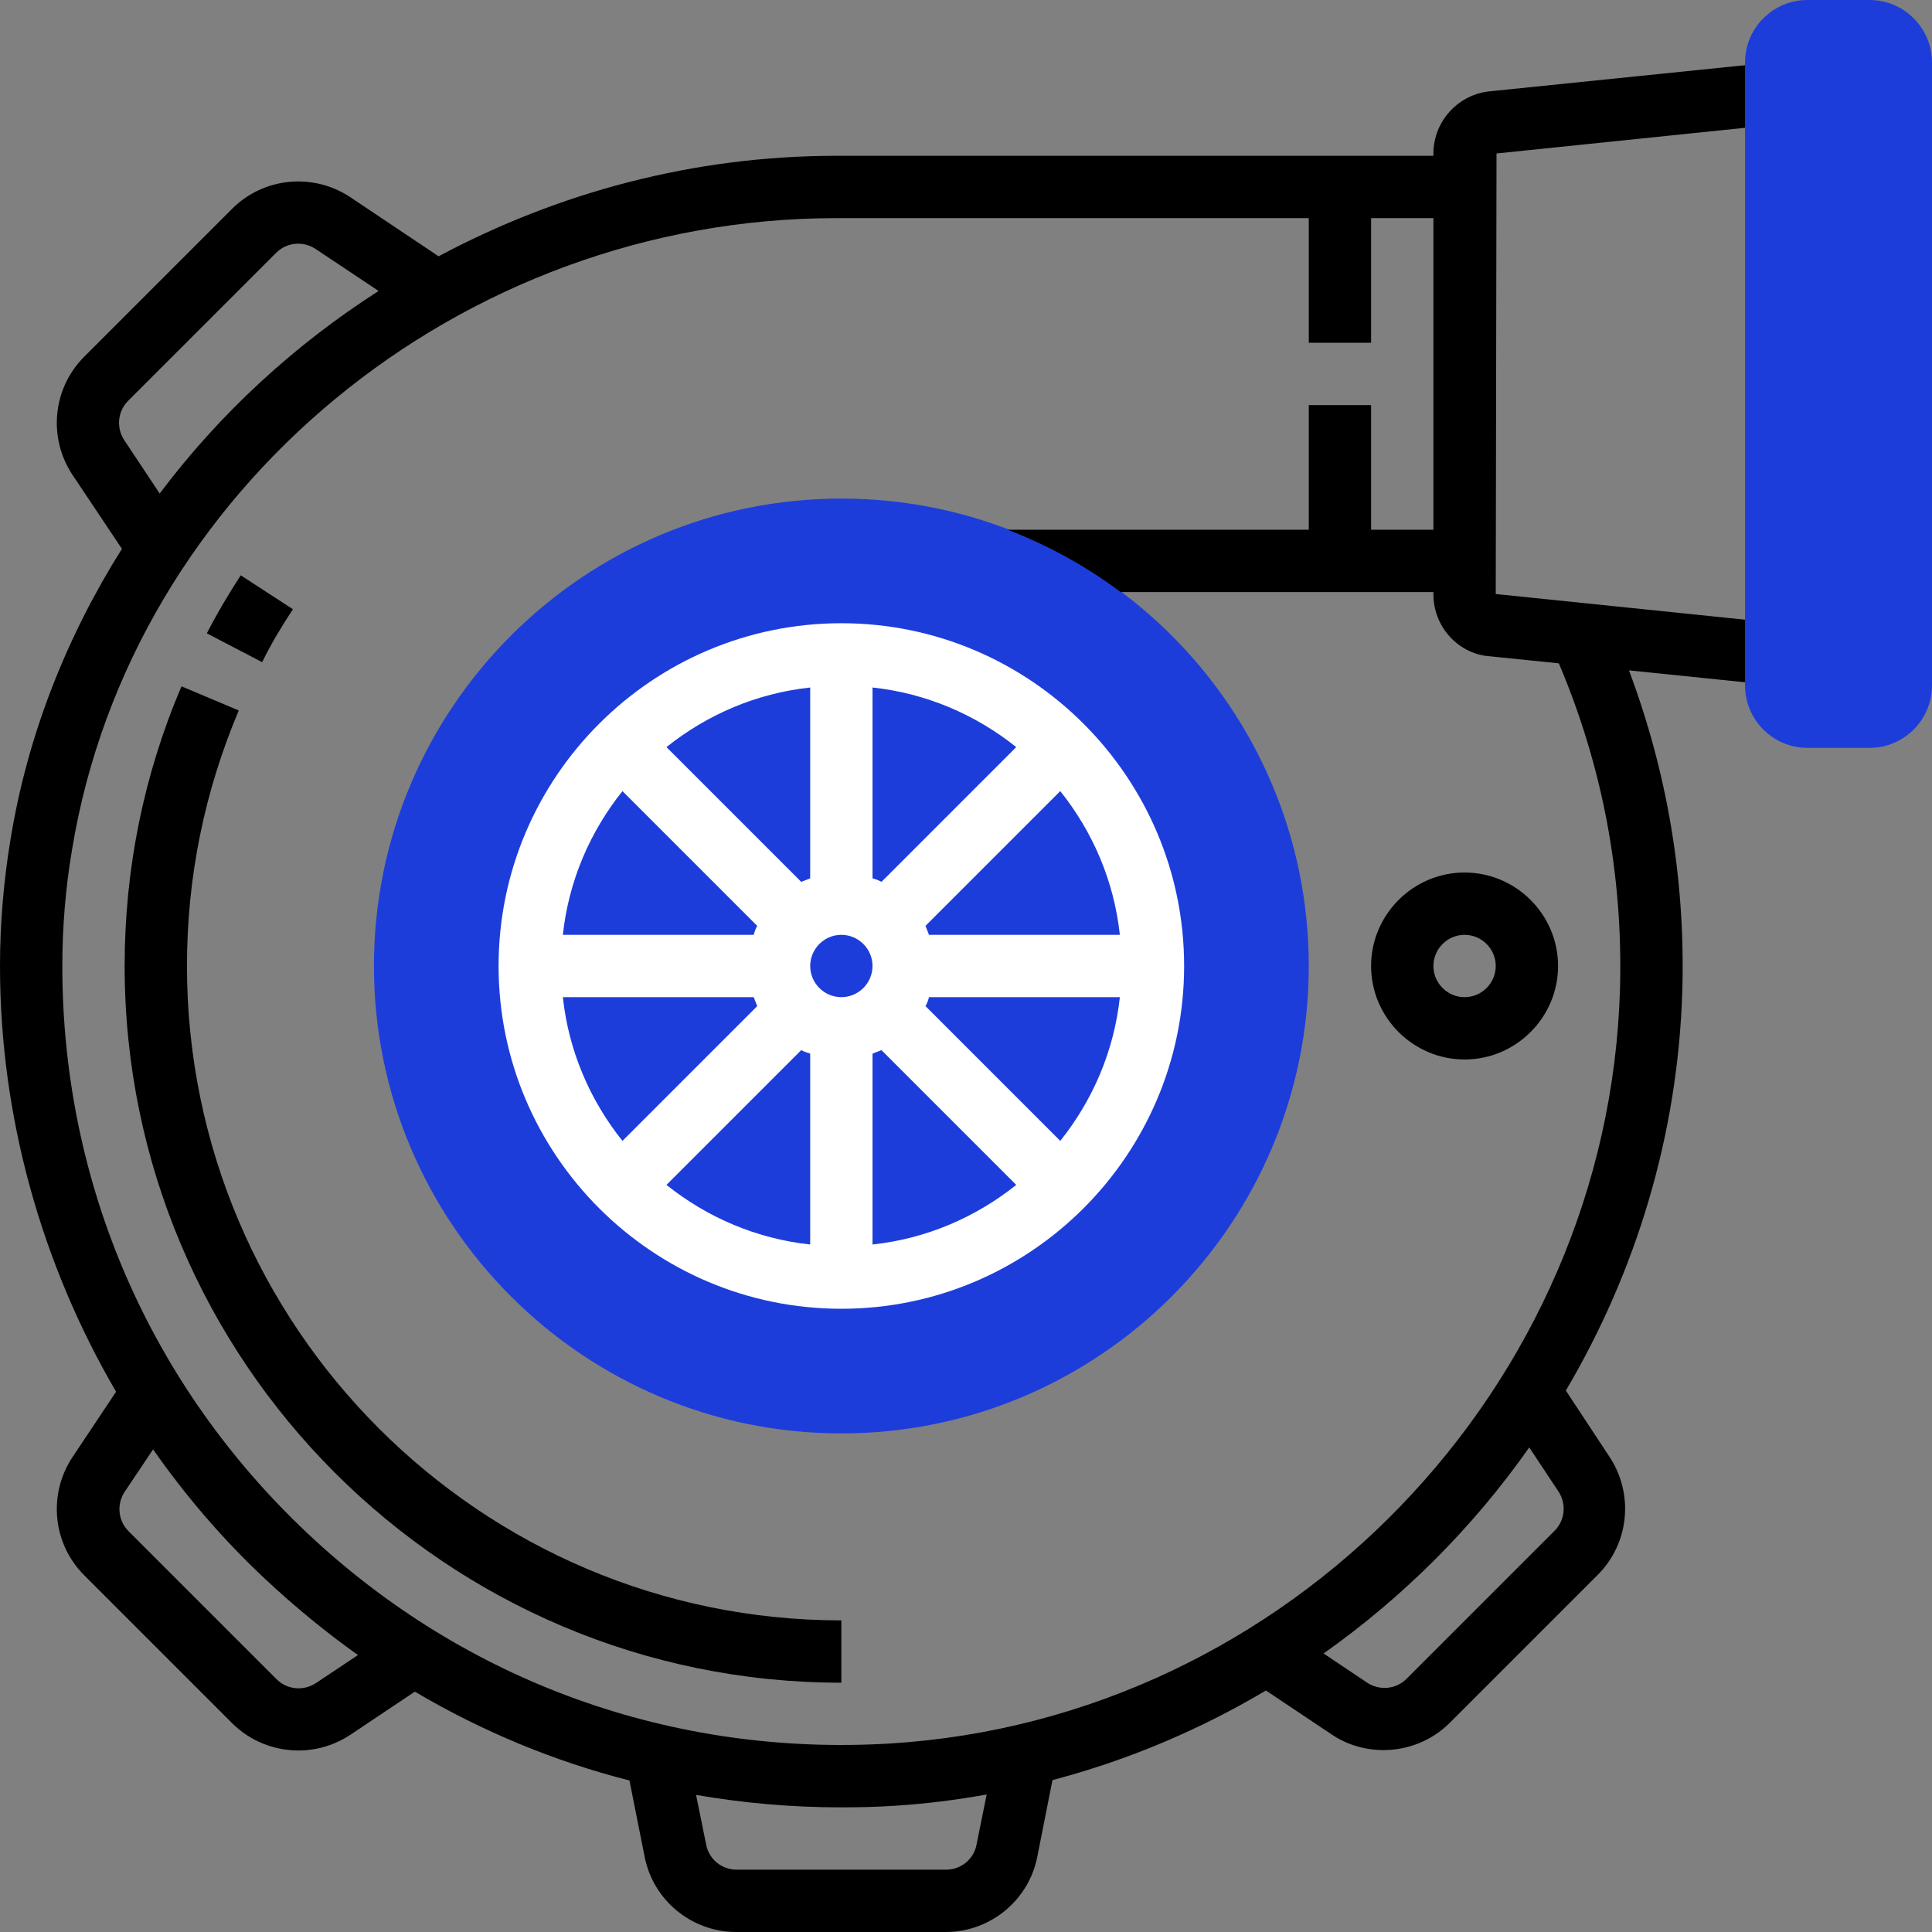 <?xml version="1.0" encoding="utf-8"?>
<!-- Generator: Adobe Illustrator 21.1.0, SVG Export Plug-In . SVG Version: 6.00 Build 0)  -->
<svg version="1.1" id="Layer_1" xmlns="http://www.w3.org/2000/svg" xmlns:xlink="http://www.w3.org/1999/xlink" x="0px" y="0px"
	 viewBox="0 0 496 496" style="enable-background:new 0 0 496 496;" xml:space="preserve">
<rect x="0" y="0" width="496" height="496" fill="#808080" stroke="none"/>
<style type="text/css">
	.st0{fill:#1D3DDB;}
	.st1{fill:#FFFFFF;}
</style>
<path class="st0" d="M216,368c-66.2,0-120-53.8-120-120s53.8-120,120-120s120,53.8,120,120S282.2,368,216,368z"/>
<path class="st1" d="M216,160c-48.5,0-88,39.5-88,88s39.5,88,88,88s88-39.5,88-88S264.5,160,216,160z M216,256c-4.4,0-8-3.6-8-8
	s3.6-8,8-8s8,3.6,8,8S220.4,256,216,256z M226.3,226.4c-0.7-0.4-1.5-0.7-2.3-0.9v-49c13.9,1.5,26.5,7,36.9,15.3L226.3,226.4z
	 M208,225.5c-0.8,0.3-1.5,0.6-2.3,0.9l-34.6-34.6c10.4-8.3,23-13.8,36.9-15.3V225.5z M194.4,237.7c-0.4,0.7-0.7,1.5-0.9,2.3h-49
	c1.5-13.9,7-26.5,15.3-36.9L194.4,237.7z M193.5,256c0.3,0.8,0.6,1.5,0.9,2.3l-34.6,34.6c-8.3-10.4-13.8-23-15.3-36.9H193.5z
	 M205.7,269.6c0.7,0.4,1.5,0.6,2.3,0.9v49c-13.9-1.5-26.5-7-36.9-15.3L205.7,269.6z M224,270.5c0.8-0.3,1.5-0.6,2.3-0.9l34.6,34.6
	c-10.4,8.3-23,13.8-36.9,15.3V270.5z M237.6,258.3c0.4-0.7,0.7-1.5,0.9-2.3h49c-1.5,13.9-7,26.5-15.3,36.9L237.6,258.3z M238.5,240
	c-0.3-0.8-0.6-1.5-0.9-2.3l34.6-34.6c8.3,10.4,13.8,23,15.3,36.9H238.5z"/>
<path d="M384.2,39.4l72.6-7.5L455.2,16l-72.3,7.4c-8.3,0.6-14.9,7.6-14.9,16V40H214.7c-36.6,0-71.4,9.4-102.1,25.8L89.9,50.6
	c-9.5-6.3-22.2-5.1-30.3,3l-38,38c-8.1,8.1-9.3,20.8-3,30.3l12.7,19c-14.1,22.4-24.2,47.6-28.6,74.6C0.9,226.4,0,237.3,0,248
	c0,38.6,10.6,76.4,29.8,109.3l-11.2,16.8c-6.3,9.5-5.1,22.2,3,30.3l38,38c4.6,4.6,10.8,7,17,7c4.6,0,9.2-1.3,13.3-4l16.6-11.1
	c17.3,10.2,35.8,17.9,55.1,22.8l3.9,19.6c2.2,11.2,12.1,19.3,23.5,19.3h53.8c11.4,0,21.3-8.1,23.5-19.3l3.9-19.7
	c19.4-5.1,37.8-12.9,54.8-23l16.9,11.3c4,2.7,8.7,4,13.3,4c6.2,0,12.4-2.4,17-7l38-38c8.1-8.1,9.3-20.8,3-30.3L402,357
	c18-30.5,28.8-65.6,29.9-102.8c0.8-28.4-3.9-56-13.7-82.1l37,3.8l1.6-15.9l-72.8-7.5L384.2,39.4z M31.9,113c-2.1-3.2-1.7-7.4,1-10.1
	l38-38c2.7-2.7,6.9-3.1,10.1-1l16.2,10.8c-21.7,13.9-40.8,31.5-56.2,52L31.9,113z M81.1,432.1c-3.2,2.1-7.4,1.7-10.1-1l-38-38
	c-2.7-2.7-3.1-6.9-1-10.1l7.3-10.9c8.4,12,18,23.2,28.8,33.3c7.6,7.1,15.5,13.6,23.8,19.5L81.1,432.1z M250.7,473.6
	c-0.7,3.7-4,6.4-7.8,6.4h-53.8c-3.8,0-7.1-2.7-7.8-6.4l-2.6-12.8c12.1,2.1,24.5,3.2,37.1,3.2c4.6,0,9.2-0.1,13.8-0.4
	c8-0.5,15.9-1.5,23.7-2.9L250.7,473.6z M400.1,382.9c2.1,3.2,1.7,7.4-1,10.1l-38,38c-2.7,2.7-6.9,3.1-10.1,1l-11.2-7.5
	c20.5-14.5,38.4-32.4,52.8-52.9L400.1,382.9z M400.2,170.3c11.2,26.4,16.5,54.4,15.7,83.5c-2.9,102.4-85.1,187.5-187.3,193.8
	c-55.8,3.4-109-15.7-149.6-53.9c-40.6-38.2-63-90-63-145.7c0-9.8,0.8-19.9,2.5-29.9C33.7,125.7,118.1,56,214.7,56H336v32h16V56h16
	v80h-16v-32h-16v32h-77.3c10.4,4,20.2,9.4,29,16H368v0.6c0,8.4,6.5,15.4,14.6,15.9L400.2,170.3z"/>
<path d="M352,248c0,13.2,10.8,24,24,24s24-10.8,24-24s-10.8-24-24-24S352,234.8,352,248z M384,248c0,4.4-3.6,8-8,8s-8-3.6-8-8
	s3.6-8,8-8S384,243.6,384,248z"/>
<path d="M75.2,156.4l-13.4-8.7c-3.1,4.8-6.1,9.8-8.7,14.9l14.2,7.4C69.6,165.3,72.3,160.8,75.2,156.4z"/>
<path d="M48,248c0-22.8,4.5-44.8,13.3-65.6l-14.7-6.2C36.9,198.9,32,223.1,32,248c0,101.5,82.5,184,184,184v-16
	C123.4,416,48,340.6,48,248z"/>
<path class="st0" d="M480,192h-16c-8.8,0-16-7.2-16-16V16c0-8.8,7.2-16,16-16h16c8.8,0,16,7.2,16,16v160
	C496,184.8,488.8,192,480,192z"/>
</svg>
